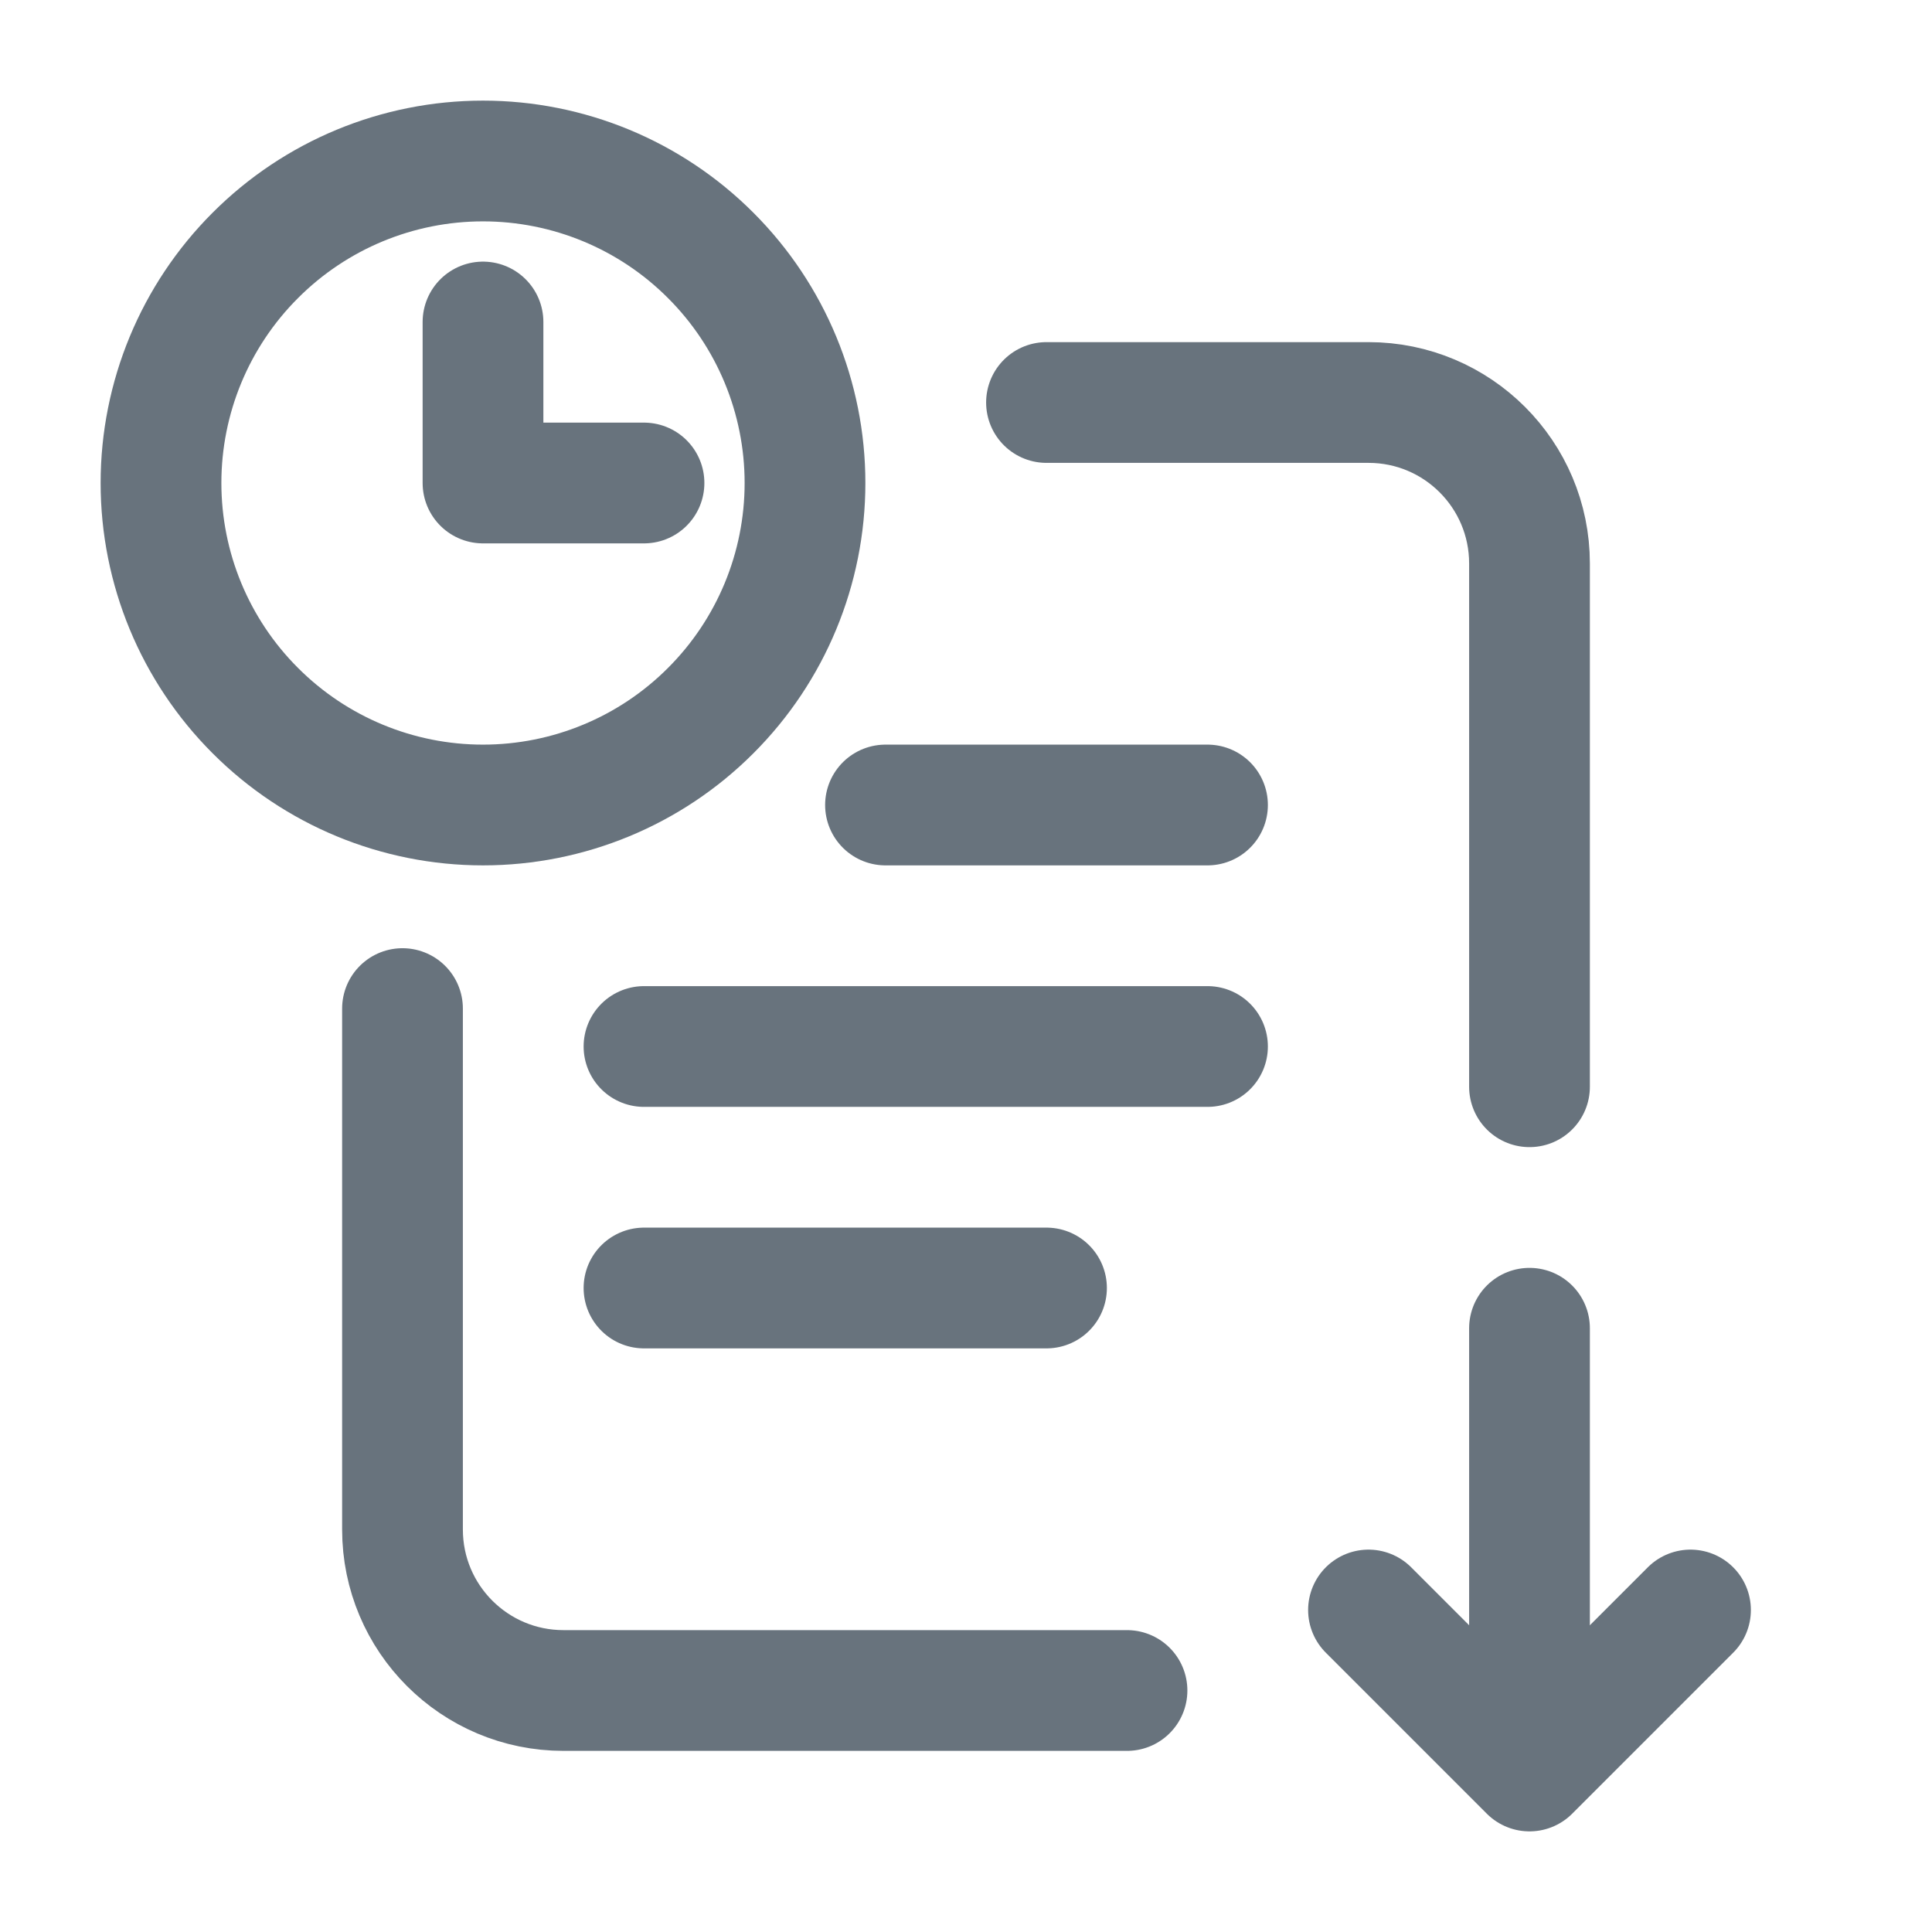 <svg width="24" height="24" viewBox="0 0 24 24" fill="none" xmlns="http://www.w3.org/2000/svg">
<path d="M13 5H17C18.105 5 19 5.895 19 7V13.5M5 12.529V19C5 20.105 5.895 21 7 21H14" stroke="#68737D" stroke-width="1.5" stroke-linecap="round"/>
<path d="M2 6C2 7.061 2.421 8.078 3.172 8.828C3.922 9.579 4.939 10 6 10C7.061 10 8.078 9.579 8.828 8.828C9.579 8.078 10 7.061 10 6C10 4.939 9.579 3.922 8.828 3.172C8.078 2.421 7.061 2 6 2C4.939 2 3.922 2.421 3.172 3.172C2.421 3.922 2 4.939 2 6Z" stroke="#68737D" stroke-width="1.5" stroke-linecap="round" stroke-linejoin="round"/>
<path d="M6 4V6H8" stroke="#68737D" stroke-width="1.5" stroke-linecap="round" stroke-linejoin="round"/>
<path d="M11 10L15 10" stroke="#68737D" stroke-width="1.5" stroke-linecap="round"/>
<path d="M8 13L15 13" stroke="#68737D" stroke-width="1.5" stroke-linecap="round"/>
<path d="M8 16L13 16" stroke="#68737D" stroke-width="1.5" stroke-linecap="round"/>
<path d="M17 20L19 22L21 20" stroke="#68737D" stroke-width="1.5" stroke-linecap="round" stroke-linejoin="round"/>
<path d="M19 16.5V21" stroke="#68737D" stroke-width="1.5" stroke-linecap="round" stroke-linejoin="round"/>
</svg>
